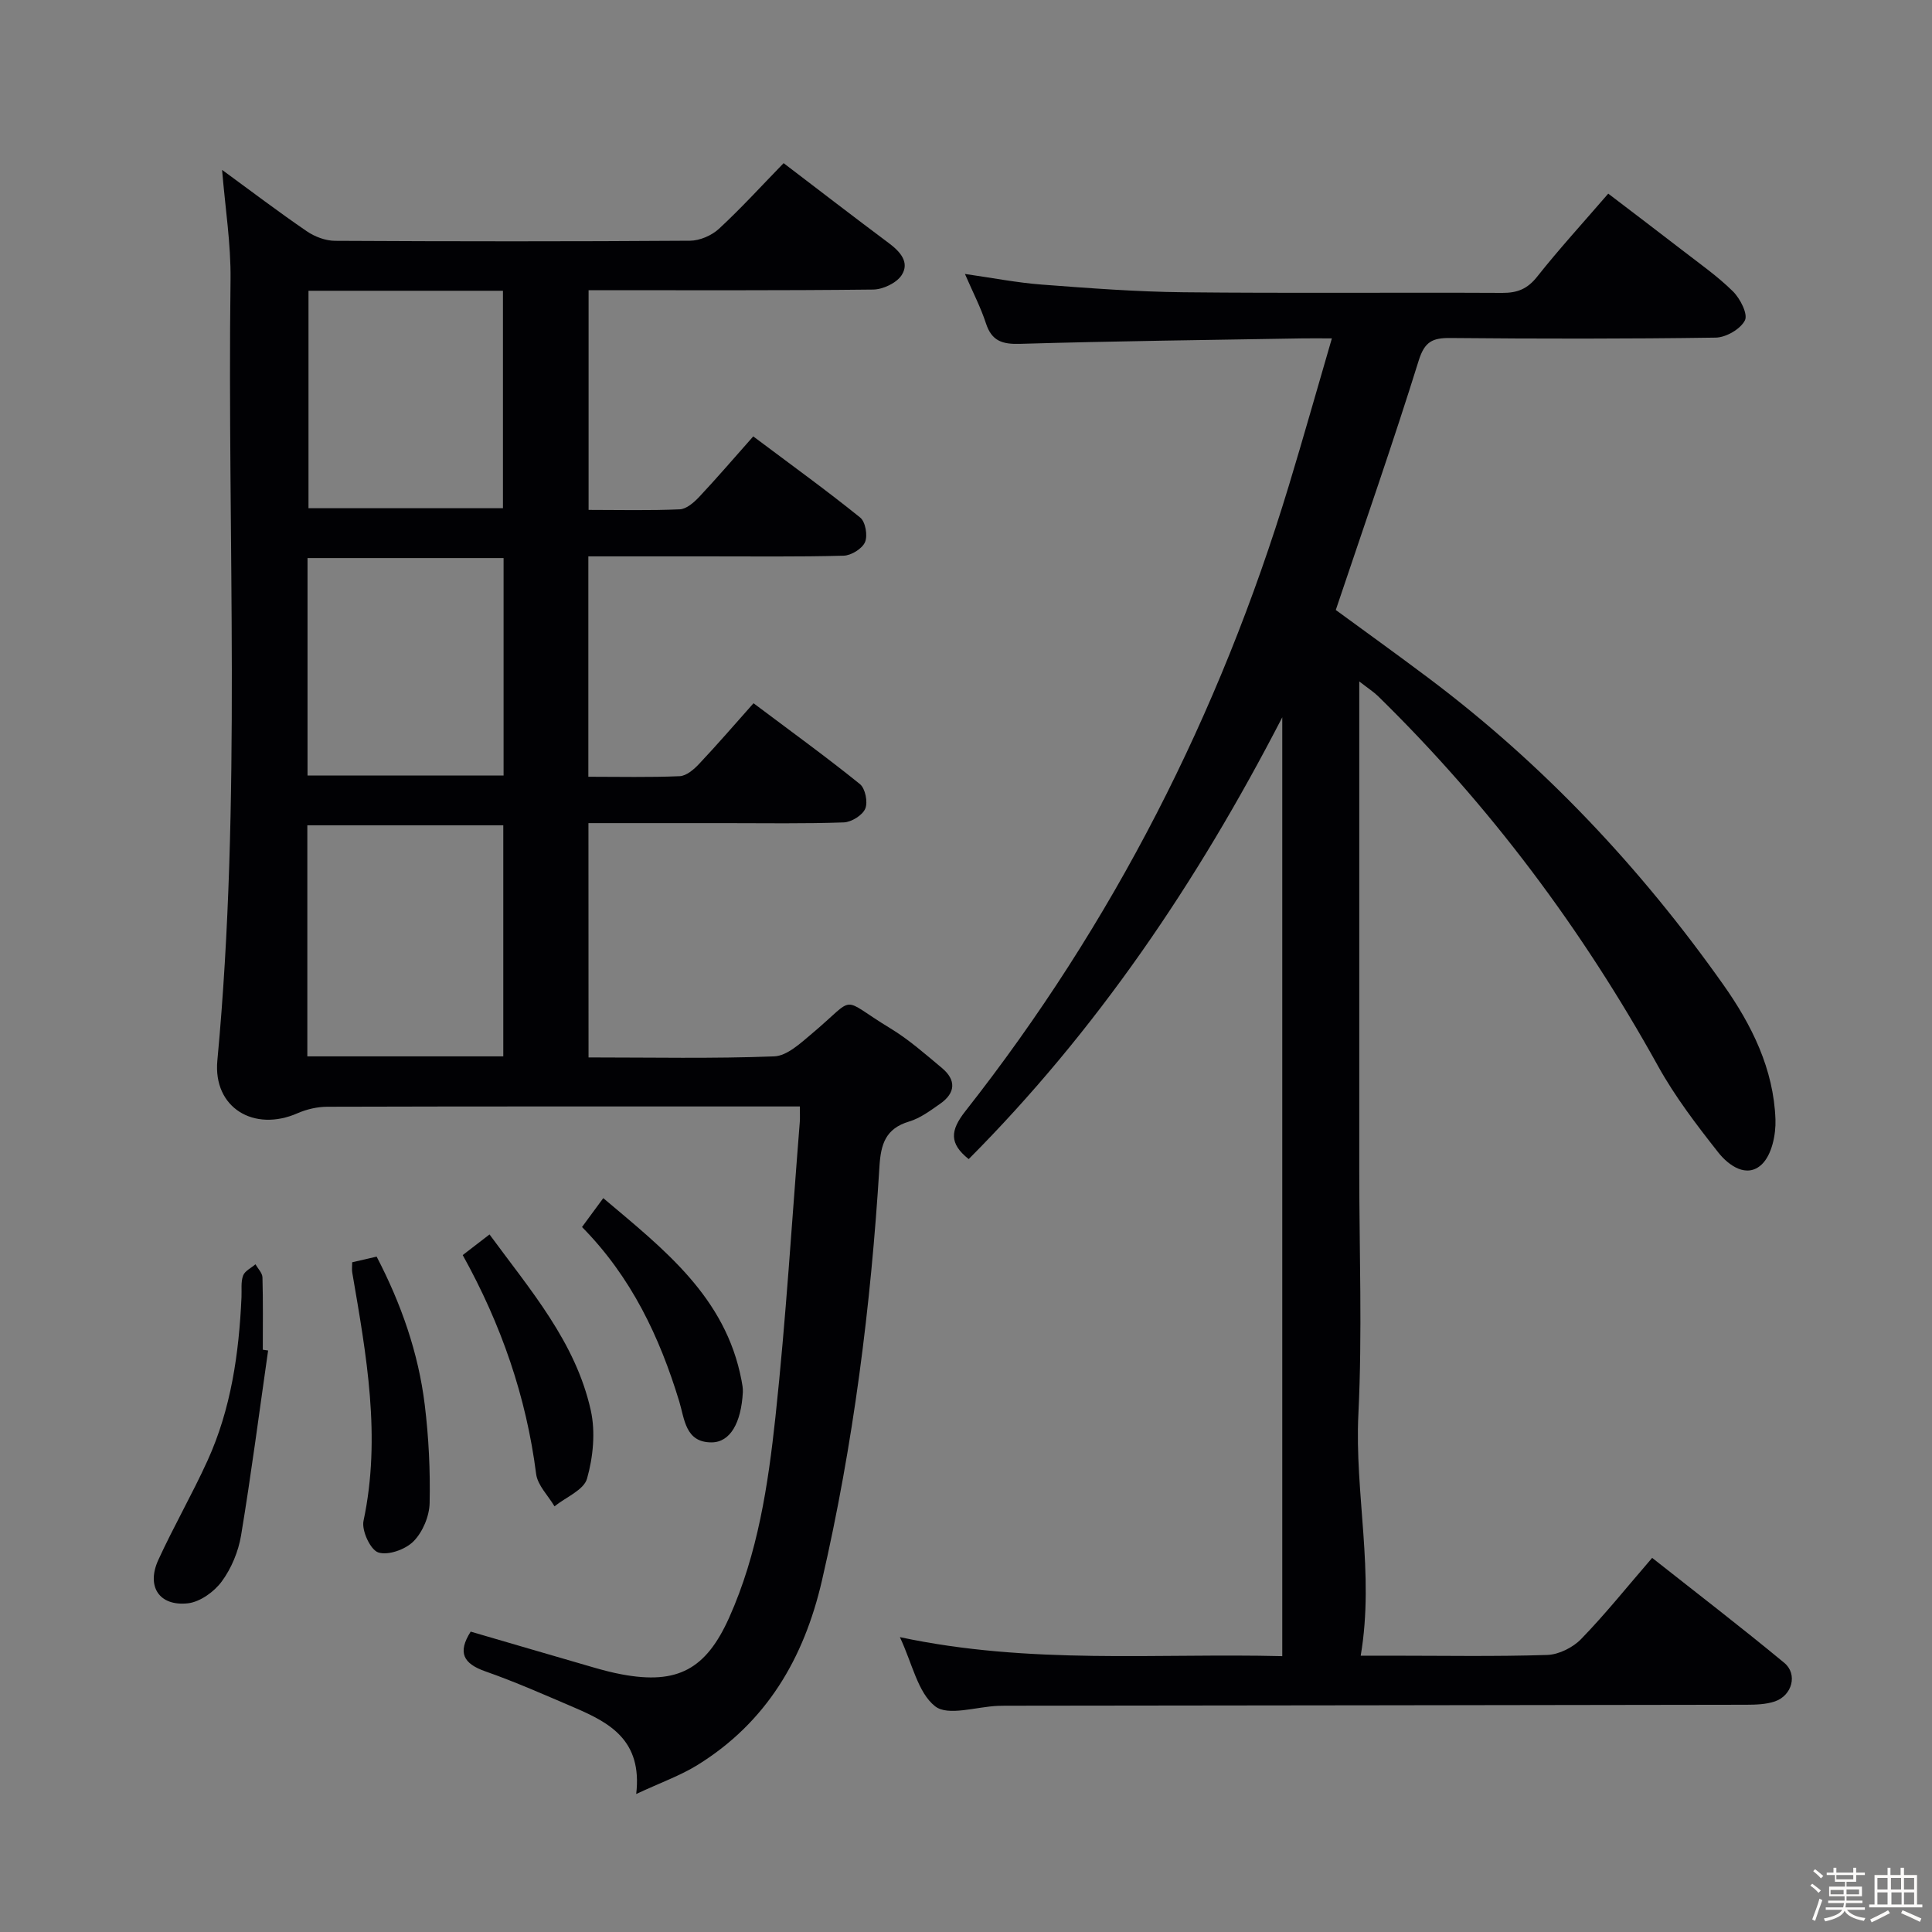 <svg enable-background="new 0 0 400 400" viewBox="0 0 400 400" xmlns="http://www.w3.org/2000/svg"><rect x="0" y="0" width="400" height="400" fill="#808080" stroke="none"/><path d="m374.8 390.4.4-.4c.7.5 1.3 1 1.8 1.4l-.5.5c-.5-.6-1.1-1.1-1.7-1.5zm1 7.3-.6-.3c.5-1.4 1.1-2.8 1.5-4.3.2.1.4.2.6.3-.5 1.3-1 2.8-1.5 4.3zm-.4-10.3.4-.4c.4.3 1 .8 1.7 1.4l-.5.5c-.4-.5-1-1-1.6-1.5zm2.5.3h1.7v-1h.6v1h3.5v-1h.6v1h1.8v.5h-1.8v1.4h-2v1h3.2v2h-3.2v.9h3.3v.5h-3.4c0 .3-.1.6-.1.9h4v.5h-3.7c.7.9 1.9 1.5 3.8 1.7-.1.2-.2.4-.3.6-2.1-.4-3.5-1.1-4-2.1-.4 1-1.8 1.7-4 2.2-.1-.2-.2-.4-.3-.6 2.1-.4 3.4-1 3.8-1.8h-3.4v-.5h3.6c.1-.3.1-.6.2-.9h-3.3v-.5h3.4c0-.3 0-.6 0-.9h-3.2v-2h3.3v-1h-2.1v-1.4h-1.7v-.5zm1.1 3.5v1h2.7c0-.3 0-.4 0-.4 0-.1 0-.2 0-.2 0-.1 0-.2 0-.3h-2.7zm1.2-3v.9h3.5v-.9zm4.7 3h-2.6v.6.4h2.6z" fill="#fcfbfa"/><path d="m393.6 386.7h.6v1.5h2.7v6.1h1.1v.6h-11v-.6h1.1v-6.1h2.7v-1.5h.6v1.5h2.1v-1.5zm-2.7 8.8.4.6c-1.2.6-2.5 1.3-3.8 1.9-.1-.2-.2-.4-.3-.6 1.2-.6 2.5-1.2 3.7-1.9zm-2.2-6.7v2.4h2.1v-2.4zm0 3v2.5h2.1v-2.5zm2.8-3v2.4h2.1v-2.4zm.1 3v2.5h2.1v-2.5h-2.2zm5.9 6.1c-1.4-.7-2.7-1.3-3.9-1.8l.3-.6c1.5.6 2.7 1.2 3.9 1.7zm-1.2-9.1h-2.1v2.4h2.1zm-2.1 3v2.5h2.1v-2.5z" fill="#fcfbfa"/><g fill="#010104"><path d="m121.85 218.93c13.14 0 25.8.27 38.44-.22 2.65-.1 5.43-2.71 7.74-4.65 9.62-8.07 5.51-7.7 16.33-1.14 3.81 2.31 7.22 5.33 10.66 8.2 2.97 2.48 2.83 5.15-.34 7.38-2.03 1.42-4.14 3.01-6.46 3.7-4.88 1.46-5.86 4.69-6.14 9.33-1.77 28.87-5.39 57.49-11.91 85.73-3.72 16.1-11.49 29.33-25.75 38.16-3.57 2.21-7.63 3.64-12.7 6.01 1.3-11.13-5.5-14.76-12.8-17.89-6.1-2.61-12.18-5.31-18.43-7.5-4.55-1.6-5.81-3.87-3.04-8.23 8.46 2.47 16.99 4.97 25.52 7.44 1.91.55 3.84 1.06 5.8 1.42 11.56 2.15 17.42-1.11 22.2-11.77 5.93-13.24 8.05-27.39 9.58-41.55 2.18-20.31 3.41-40.71 5.04-61.08.06-.81.01-1.63.01-3.19-1.71 0-3.31 0-4.9 0-30.99 0-61.98-.03-92.97.06-2.05.01-4.24.52-6.12 1.34-9.03 3.97-17.52-1.14-16.61-10.9 5.05-53.84 2.03-107.81 2.73-161.71.09-7.38-1.1-14.78-1.75-22.7 6.01 4.39 11.67 8.7 17.54 12.71 1.65 1.13 3.88 1.97 5.85 1.98 24.49.13 48.98.15 73.47-.02 2.03-.01 4.49-1.07 6-2.46 4.64-4.29 8.9-8.98 13.4-13.6 7.49 5.71 14.6 11.19 21.79 16.56 2.34 1.75 4.35 3.97 2.65 6.62-1.05 1.63-3.87 2.97-5.91 2.99-19.48.22-38.97.13-58.91.13v45.49c6.34 0 12.62.16 18.88-.12 1.39-.06 2.94-1.43 4.02-2.57 3.75-4 7.32-8.16 11.19-12.53 8.19 6.14 15.32 11.29 22.15 16.81 1.09.88 1.58 3.74.99 5.09-.59 1.36-2.86 2.76-4.43 2.8-9.49.26-18.99.13-28.49.14-7.99 0-15.97 0-24.36 0v45.63c6.39 0 12.66.15 18.91-.12 1.39-.06 2.95-1.4 4.02-2.54 3.76-3.99 7.35-8.15 11.27-12.56 8.1 6.08 15.21 11.23 22.03 16.74 1.11.9 1.68 3.74 1.1 5.09-.58 1.37-2.86 2.78-4.44 2.84-8.15.29-16.32.15-24.49.15-9.31 0-18.62 0-28.38 0 .02 16.22.02 32.08.02 48.51zm-58.22-.22h40.57c0-16.09 0-31.95 0-47.84-13.75 0-27.11 0-40.57 0zm.24-158.51v45.02h40.26c0-15.21 0-30.06 0-45.02-13.59 0-26.72 0-40.26 0zm-.2 100.37h40.59c0-15.12 0-29.99 0-45.03-13.66 0-26.99 0-40.59 0z"/><path d="m265.48 342.89c0-64.55 0-128.68 0-194.38-17.73 34.37-38.53 64.95-64.92 91.47-4.06-3.23-3.85-5.92-.68-9.94 30.57-38.86 52.61-82.18 66.95-129.46 2.98-9.82 5.76-19.7 8.92-30.52-2.69 0-4.41-.03-6.14 0-19.47.33-38.94.56-58.41 1.13-3.7.11-5.88-.58-7.08-4.27-1.07-3.28-2.69-6.39-4.34-10.2 5.64.8 10.75 1.81 15.91 2.2 9.77.74 19.57 1.49 29.36 1.59 21.99.23 43.99.02 65.98.13 3.1.02 5.2-.81 7.2-3.33 4.54-5.73 9.48-11.13 14.74-17.22 5.19 3.96 10.29 7.82 15.36 11.74 3.55 2.75 7.27 5.35 10.45 8.49 1.5 1.48 3.14 4.69 2.49 6-.9 1.8-3.9 3.54-6.03 3.58-18.32.27-36.66.25-54.98.08-3.66-.03-5.3.73-6.53 4.66-5.33 17.1-11.24 34.01-17.17 51.65 5.89 4.32 12.61 9.14 19.21 14.1 23.76 17.85 43.88 39.24 61.01 63.46 5.92 8.37 10.44 17.49 10.81 27.93.11 3.14-.76 7.32-2.83 9.29-3.1 2.95-6.88.23-9.01-2.47-4.5-5.71-8.97-11.56-12.48-17.9-15.68-28.29-34.81-53.91-57.93-76.54-.91-.89-2.01-1.59-3.92-3.08v51.21 49.99c0 16.83.64 33.69-.18 50.48-.81 16.44 3.39 32.89.48 50.03h6.13c10.83 0 21.67.2 32.49-.15 2.42-.08 5.34-1.55 7.05-3.33 4.97-5.12 9.45-10.73 14.67-16.77 9.23 7.29 18.43 14.35 27.35 21.73 2.84 2.35 1.63 6.77-1.94 7.99-1.83.62-3.91.68-5.88.69-50.65.09-101.31.14-151.96.2-1 0-2-.01-3 .03-4.46.17-10.35 2.19-13.02.09-3.6-2.83-4.71-8.82-7.3-14.32 26.89 5.75 53.31 3.29 79.17 3.94z"/><path d="m72.92 261.34c1.72-.4 3.28-.76 5.06-1.17 5.07 9.75 8.64 19.9 9.96 30.68.82 6.73 1.16 13.58 1.01 20.35-.06 2.72-1.43 5.99-3.33 7.91-1.66 1.69-5.24 2.97-7.29 2.31-1.63-.52-3.49-4.53-3.07-6.53 3.7-17.4.59-34.38-2.33-51.42-.11-.61-.01-1.27-.01-2.13z"/><path d="m95.8 259.85c1.75-1.34 3.41-2.63 5.55-4.27 8.46 11.54 17.83 22.28 20.97 36.44.99 4.48.48 9.66-.78 14.11-.66 2.36-4.39 3.85-6.74 5.74-1.31-2.23-3.5-4.35-3.8-6.71-2.05-16-7.21-30.92-15.2-45.31z"/><path d="m120.5 254.04c1.59-2.16 2.76-3.75 4.4-5.98 12.56 10.61 25.33 20.45 28.62 37.71.15.8.32 1.64.28 2.44-.34 6.39-2.62 10.41-6.48 10.42-5.45.02-5.59-4.88-6.69-8.48-4.07-13.36-9.9-25.73-20.13-36.11z"/><path d="m55.51 279.61c-1.83 12.77-3.49 25.57-5.6 38.29-.56 3.34-2.01 6.83-4.01 9.54-1.57 2.13-4.49 4.23-7.01 4.51-5.93.64-8.63-3.49-6.11-8.99 3.18-6.94 7.01-13.58 10.17-20.52 4.89-10.73 6.53-22.22 7.05-33.9.07-1.49-.16-3.1.33-4.44.35-.96 1.67-1.58 2.56-2.34.51.9 1.42 1.79 1.45 2.71.14 4.99.07 9.99.07 14.98.35.05.73.11 1.1.16z"/></g></svg>